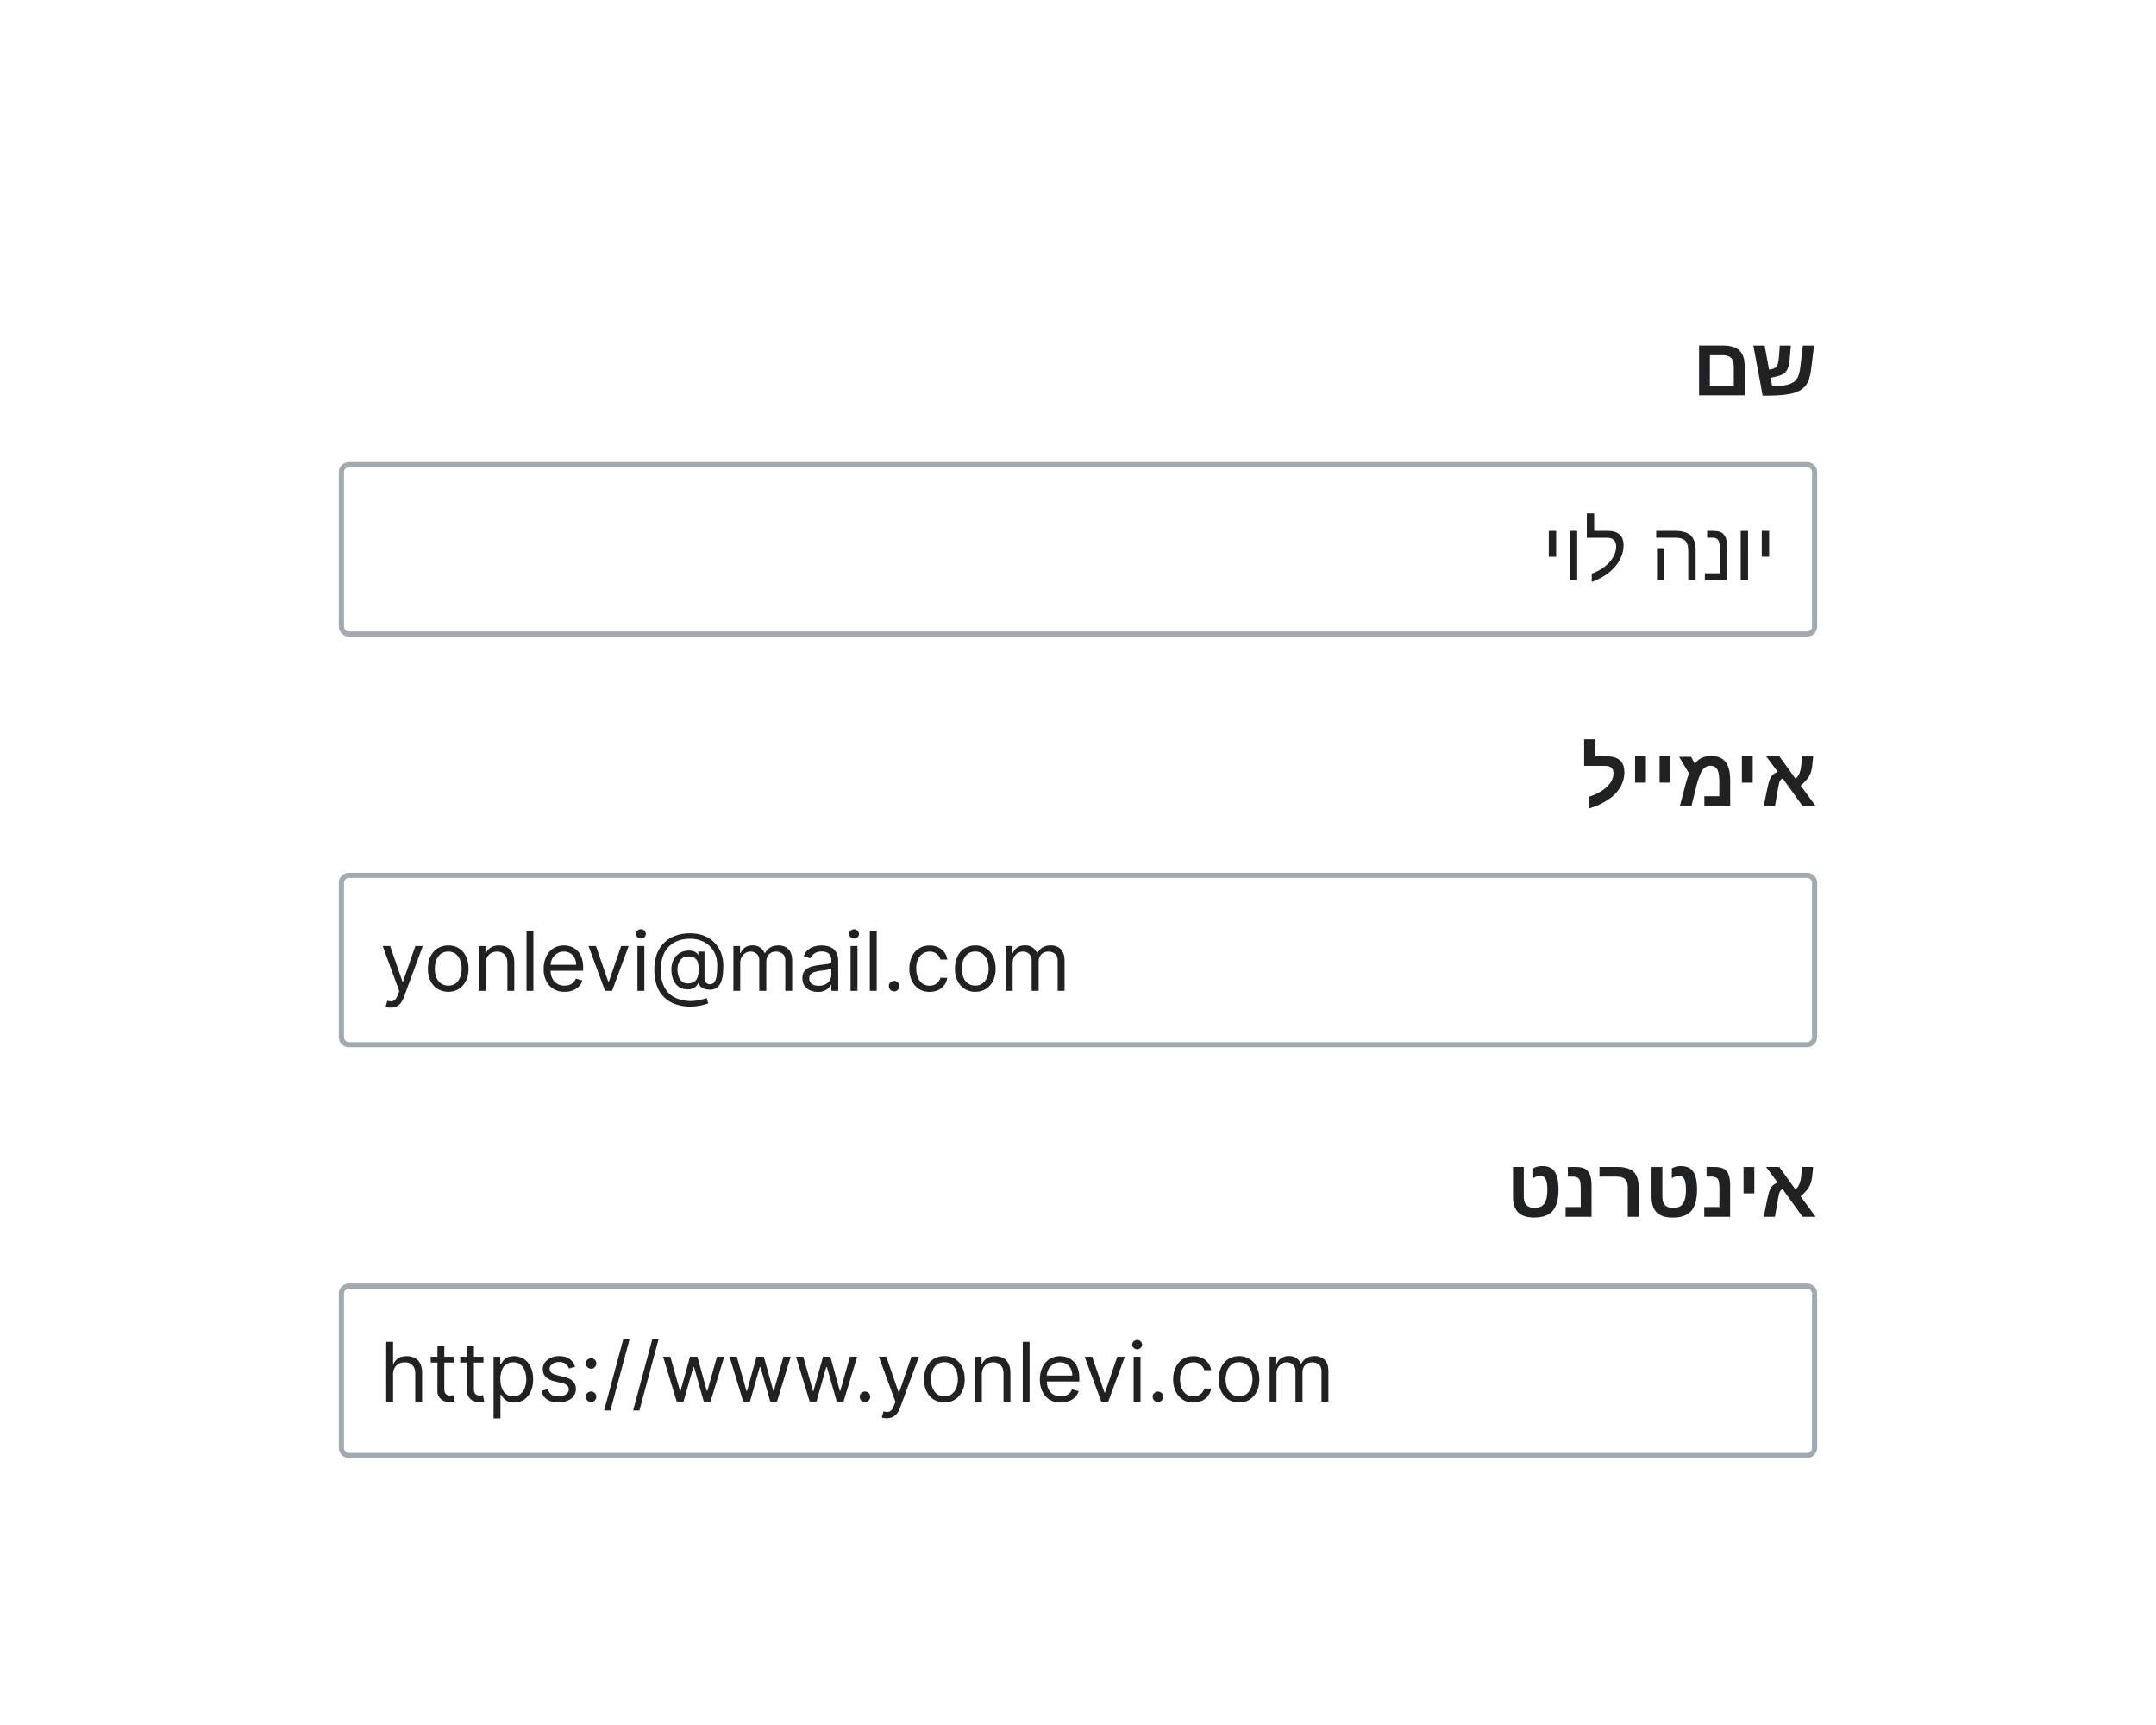 <?xml version="1.0" encoding="UTF-8"?>
<svg xmlns="http://www.w3.org/2000/svg" width="420" height="336" fill="none" viewBox="0 0 420 336">
	<g filter="url(#a)">
		<path fill="#fff" d="M42 32h336v272H42z"/>
		<path fill="#202122" d="M339.87 67.38V73h-8.88v-9.7h4.51q2.3 0 3.34.96 1.03.95 1.03 3.12m-6.78 3.73h4.66v-3.49q0-1.32-.5-1.87-.5-.56-1.75-.56h-2.4zm17.57.93q-.63.36-1.57.6-.94.22-2.32.33-1.39.1-3.39.1l-1.82-9.76h2.2l.86 4.67.57-.11q.53-.1.78-.35t.39-.74l.12-.67q.06-.45.11-1.06l.12-1.74h2.16l-.24 2.67a9 9 0 0 1-.13.98q-.09.45-.22.76-.25.64-.72 1t-1.47.6l-1.18.27.32 1.6h.2q.96 0 1.72-.07a7 7 0 0 0 1.29-.26q.7-.22 1.17-.61.46-.4.73-1.05.26-.67.37-1.69l.5-4.2h2.17l-.5 4.15q-.16 1.35-.43 2.23a4 4 0 0 1-.72 1.43 4 4 0 0 1-1.07.92"/>
		<path fill="#fff" d="M68 86.5h284a1.5 1.5 0 0 1 1.5 1.5v30a1.5 1.5 0 0 1-1.5 1.5H68a1.5 1.5 0 0 1-1.5-1.5V88a1.5 1.5 0 0 1 1.5-1.5"/>
		<path stroke="#A2A9B1" stroke-linecap="square" d="M68 86.5h284a1.5 1.5 0 0 1 1.5 1.5v30a1.5 1.5 0 0 1-1.5 1.5H68a1.5 1.5 0 0 1-1.5-1.5V88a1.5 1.5 0 0 1 1.5-1.5Z"/>
		<path fill="#202122" d="M303.15 99.41v5.04h-1.44v-5.04zm4.1 0V109h-1.43v-9.59zm2.83 8.32q1.5-.54 2.56-1.4a6 6 0 0 0 1.62-1.85 4 4 0 0 0 .57-2.03q0-1.7-1.83-1.7h-3.88v-4.76h1.43v3.42h2.6q3.13 0 3.13 2.8a6 6 0 0 1-.69 2.75 8 8 0 0 1-1.94 2.38q-1.48 1.26-3.57 2.01zm20.24-4.35V109h-1.44v-5.63q0-1.44-.59-2.03-.57-.6-2-.6h-3.65v-1.33h3.67q1.44 0 2.32.41t1.29 1.27.4 2.3m-6.08-.6V109h-1.44v-6.23zm12.25.35V109h-4.38v-1.33h2.95v-4.14q0-1.26-.13-1.79-.12-.54-.44-.76-.3-.24-.88-.24h-1.05v-1.33h1q1.26 0 1.83.35a2 2 0 0 1 .84 1.15q.26.78.26 2.21m4.04-3.71V109h-1.43v-9.59zm4.11 0v5.03h-1.44V99.4zm-35.08 51.78a10 10 0 0 0 3.08-1.58q.8-.64 1.24-1.42a3.3 3.3 0 0 0 .43-1.61q0-1.4-1.74-1.4h-3.97V140h2.16v3.32h2.16q3.51 0 3.51 3.07 0 1.47-.69 2.75a7 7 0 0 1-1.97 2.27 13 13 0 0 1-4.21 2.06zm11.07-7.9v5.15h-2.11v-5.14zm4.78 0v5.15h-2.11v-5.14zm7.84-.04q2 0 2.9 1.17t.9 3.64V153h-5.03v-1.9h2.91v-2.87q0-1.65-.4-2.35-.39-.72-1.38-.72-.9 0-1.54.91-.62.94-1.16 3.13l-.95 3.8h-2.25l1.06-4.05.37-1.3q.2-.6.36-1l-1.94-3.24h2.34l.73 1.38q.47-.72 1.28-1.13a4 4 0 0 1 1.8-.4m8.19.05v5.14h-2.11v-5.14zm4.83 6.86-.49 2.83h-2.19l.66-3.23q.28-1.35.52-1.92.22-.57.57-.91.36-.34.97-.61l-2.26-3.02h2.57l3.16 4.38q.5-.45.75-1.05.26-.6.37-1.62l.16-1.71h2.16l-.19 1.85a6 6 0 0 1-.31 1.4 5 5 0 0 1-.38.78q-.23.37-.6.76-.36.4-.95.93l2.91 3.97h-2.54l-3.9-5.4a1.4 1.4 0 0 0-.6.7q-.08.23-.18.7t-.21 1.17"/>
		<path fill="#fff" d="M68 166.5h284a1.5 1.5 0 0 1 1.5 1.5v30a1.5 1.5 0 0 1-1.5 1.5H68a1.5 1.5 0 0 1-1.5-1.5v-30a1.5 1.5 0 0 1 1.5-1.5"/>
		<path stroke="#A2A9B1" stroke-linecap="square" d="M68 166.5h284a1.5 1.5 0 0 1 1.5 1.5v30a1.5 1.5 0 0 1-1.5 1.5H68a1.5 1.5 0 0 1-1.5-1.5v-30a1.5 1.5 0 0 1 1.5-1.5Z"/>
		<path fill="#202122" d="M76.09 192.27q-.35 0-.6-.05l-.38-.1.34-1.19q.5.13.87.1a1 1 0 0 0 .66-.34q.3-.3.54-.96l.25-.68-3.22-8.78H76l2.41 6.96h.09l2.41-6.96h1.45l-3.7 10q-.25.68-.62 1.12a2.3 2.3 0 0 1-.86.67 3 3 0 0 1-1.09.21m11.23-3.09a4 4 0 0 1-2.07-.56q-.9-.57-1.4-1.58a5 5 0 0 1-.49-2.36q0-1.35.5-2.38.5-1.01 1.39-1.58a4 4 0 0 1 2.07-.56q1.19 0 2.07.56.9.56 1.38 1.58.5 1.02.5 2.38t-.5 2.36a4 4 0 0 1-1.38 1.58q-.9.56-2.07.56m0-1.2q.9 0 1.48-.46a3 3 0 0 0 .85-1.21q.28-.76.28-1.63a5 5 0 0 0-.28-1.63 3 3 0 0 0-.85-1.22 2.3 2.3 0 0 0-1.48-.47q-.9 0-1.48.47t-.86 1.22a5 5 0 0 0-.28 1.63q0 .88.28 1.63t.86 1.2 1.48.47m7.3-4.23V189h-1.35v-8.73h1.3v1.37h.11q.3-.67.93-1.07.63-.42 1.62-.41.88 0 1.55.36.66.35 1.03 1.1.37.73.37 1.83V189h-1.34v-5.45q0-1.03-.53-1.6a2 2 0 0 0-1.47-.59q-.64 0-1.15.28a2 2 0 0 0-.79.81q-.3.55-.29 1.3m9.3-6.39V189h-1.34v-11.64zm6.07 11.82a4 4 0 0 1-2.17-.56 3.7 3.7 0 0 1-1.4-1.56 5 5 0 0 1-.5-2.36q0-1.34.5-2.36.48-1.03 1.37-1.6t2.07-.58q.68 0 1.34.23a3.3 3.3 0 0 1 2.08 2.08q.33.83.33 2.05v.57h-6.73v-1.16h5.36q0-.74-.3-1.32a2 2 0 0 0-.82-.91 2.3 2.3 0 0 0-1.27-.34q-.8 0-1.38.4a2.6 2.6 0 0 0-.9 1.02 3 3 0 0 0-.3 1.36v.77q-.01 1 .34 1.67.34.69.96 1.04.6.36 1.42.36.52 0 .96-.15.42-.15.74-.46.3-.3.48-.76l1.3.37q-.21.66-.69 1.16t-1.2.77a4 4 0 0 1-1.59.27m12.48-8.9-3.23 8.72h-1.36l-3.23-8.73h1.45l2.41 6.96h.1l2.4-6.96zm1.72 8.72v-8.73h1.34V189zm.68-10.18a1 1 0 0 1-.67-.27 1 1 0 0 1-.28-.64q0-.37.27-.64a1 1 0 0 1 .68-.27q.4 0 .67.27a1 1 0 0 1 .29.64q0 .37-.29.64a1 1 0 0 1-.67.27m9.77 13.25a9 9 0 0 1-3.07-.48 6 6 0 0 1-2.25-1.4 6 6 0 0 1-1.37-2.25 9 9 0 0 1-.47-3.05q0-1.66.47-2.98.48-1.32 1.39-2.23a6 6 0 0 1 2.2-1.4 8 8 0 0 1 2.94-.48q1.6 0 2.8.52 1.2.51 2.01 1.4a6 6 0 0 1 1.22 1.99q.4 1.1.4 2.27 0 .82-.07 1.67a6 6 0 0 1-.34 1.55 2.6 2.6 0 0 1-.79 1.14 2.2 2.2 0 0 1-1.43.43 4 4 0 0 1-.88-.12 2 2 0 0 1-.84-.42 1.2 1.2 0 0 1-.44-.78h-.07a2 2 0 0 1-.42.63 2 2 0 0 1-.73.47q-.45.18-1.1.15a3 3 0 0 1-1.3-.33 3 3 0 0 1-.94-.83 4 4 0 0 1-.57-1.22 6 6 0 0 1-.19-1.5q0-.77.23-1.4.23-.64.63-1.12a3 3 0 0 1 .95-.76 3 3 0 0 1 1.2-.36 3 3 0 0 1 1.03.05q.46.1.76.31t.38.46h.07v-.64h1.2v5.14q0 .48.27.84a.9.9 0 0 0 .78.36q.58 0 .89-.4.3-.4.42-1.22t.12-2.13q0-.75-.2-1.5a5 5 0 0 0-.63-1.39 5 5 0 0 0-1.05-1.14 5 5 0 0 0-1.5-.77 6 6 0 0 0-1.94-.29q-1.33 0-2.39.42a4.8 4.8 0 0 0-2.9 3.1q-.39 1.13-.39 2.55 0 1.46.38 2.58.39 1.12 1.14 1.9.75.76 1.87 1.16a7.5 7.5 0 0 0 3.8.29 11 11 0 0 0 1.74-.47l.32 1.04a7 7 0 0 1-.92.3 12 12 0 0 1-2.42.34m-.66-4.52q.76 0 1.24-.31.47-.3.68-.93.22-.62.22-1.56t-.24-1.49q-.25-.53-.7-.75-.47-.21-1.15-.21-.65-.01-1.1.34a2 2 0 0 0-.7.9 3 3 0 0 0-.25 1.21q0 .73.2 1.37.2.63.63 1.03.44.4 1.17.4m8.9 1.45v-8.73h1.29v1.37h.11a2.2 2.2 0 0 1 .88-1.09q.62-.4 1.46-.4.87 0 1.44.4.58.39.9 1.09h.1q.34-.68 1-1.08.68-.4 1.61-.4 1.17 0 1.92.73.74.73.74 2.27V189h-1.34v-5.84q0-.97-.53-1.38a2 2 0 0 0-1.25-.42q-.9 0-1.42.56-.5.55-.5 1.4V189h-1.37v-5.98q0-.75-.48-1.2-.48-.46-1.25-.46-.52 0-.97.28a2 2 0 0 0-.73.77 2.3 2.3 0 0 0-.28 1.13V189zm16.42.2a4 4 0 0 1-1.5-.3 2.6 2.6 0 0 1-1.08-.92q-.4-.6-.4-1.46 0-.75.3-1.21.3-.47.79-.74t1.09-.4 1.21-.21l1.29-.16q.5-.06.73-.19.23-.12.23-.45v-.05q0-.85-.46-1.3-.45-.47-1.38-.47-.96 0-1.5.42a2.5 2.5 0 0 0-.77.9l-1.28-.45q.34-.8.91-1.24a3 3 0 0 1 1.25-.63 5 5 0 0 1 1.34-.18q.42 0 .97.1t1.06.4.86.93.34 1.66V189h-1.34v-1.18h-.07a2 2 0 0 1-.45.6q-.33.33-.85.56-.53.23-1.29.23m.2-1.2q.8 0 1.35-.31a2.1 2.1 0 0 0 1.11-1.85v-1.23q-.09.1-.37.2l-.66.13-1.29.17a5 5 0 0 0-.97.23q-.46.14-.73.44-.28.3-.28.81 0 .7.52 1.06.53.35 1.33.35m6.2 1v-8.73h1.34V189zm.68-10.18a1 1 0 0 1-.67-.27 1 1 0 0 1-.28-.64q0-.37.28-.64a1 1 0 0 1 .67-.27q.4 0 .67.27a1 1 0 0 1 .29.64q0 .37-.29.64a1 1 0 0 1-.67.27m4.41-1.46V189h-1.34v-11.64zm3.38 11.73a1 1 0 0 1-.72-.3 1 1 0 0 1-.3-.72q0-.42.3-.72a1 1 0 0 1 .72-.3q.43 0 .73.3t.3.72a1 1 0 0 1-.14.51q-.15.24-.37.38a1 1 0 0 1-.52.13m6.93.1q-1.23 0-2.11-.59a4 4 0 0 1-1.37-1.6 5.4 5.4 0 0 1-.47-2.32q0-1.33.49-2.34.48-1.03 1.37-1.6t2.07-.58q.92 0 1.66.34.75.34 1.2.96.48.6.6 1.43h-1.35q-.15-.6-.68-1.06a2 2 0 0 0-1.4-.47q-.8 0-1.38.41-.6.4-.92 1.14a4 4 0 0 0-.32 1.73q0 1 .32 1.76.31.75.9 1.16.6.42 1.4.42.51 0 .94-.19a2 2 0 0 0 1.14-1.34h1.34a3 3 0 0 1-.56 1.4 3 3 0 0 1-1.17.97 4 4 0 0 1-1.7.36m8.9 0a4 4 0 0 1-2.08-.57 4 4 0 0 1-1.39-1.57 5 5 0 0 1-.5-2.37q0-1.35.5-2.38t1.39-1.58a4 4 0 0 1 2.07-.56q1.18 0 2.07.56.9.56 1.39 1.58.5 1.02.5 2.38t-.5 2.37a4 4 0 0 1-1.39 1.57q-.9.56-2.07.56m0-1.21q.89 0 1.47-.46a3 3 0 0 0 .86-1.21q.27-.75.27-1.63t-.27-1.63a3 3 0 0 0-.86-1.22 2.3 2.3 0 0 0-1.48-.47q-.9 0-1.48.47-.57.47-.85 1.22a5 5 0 0 0-.28 1.63q0 .88.28 1.63.27.75.85 1.2.58.47 1.48.47m5.94 1.02v-8.73h1.3v1.37h.11q.28-.7.88-1.09.62-.4 1.46-.4.87 0 1.44.4.59.39.9 1.09h.1q.33-.68 1-1.08t1.61-.4q1.17 0 1.91.73.75.73.75 2.27V189h-1.34v-5.84q0-.97-.53-1.38a2 2 0 0 0-1.24-.42q-.93 0-1.43.56-.5.55-.5 1.4V189h-1.37v-5.98q0-.75-.48-1.2-.49-.46-1.25-.46-.52 0-.97.28-.46.28-.73.77a2.3 2.3 0 0 0-.27 1.13V189zm103 44.16q-2.15 0-3.17-1-1.01-1.01-1.01-3.1v-5.75h2.1v5.7q0 1.17.5 1.7.5.55 1.6.55.8 0 1.35-.3.55-.31.84-1.08.3-.77.3-2.15 0-1.35-.31-2.01-.3-.67-1-.67t-1.43.44v-1.91a3.4 3.4 0 0 1 1.77-.44q1.68 0 2.4 1.1.75 1.08.74 3.48 0 2.82-1.13 4.13-1.12 1.3-3.55 1.3m11.12-6.03V233h-5.05v-1.9h2.94v-3.57q0-1.05-.14-1.5t-.47-.64a2 2 0 0 0-.96-.2h-.93v-1.89h1.33q1.34 0 2 .36.67.37.98 1.18.3.82.3 2.29m9.18.25V233h-2.12v-5.63q0-1.21-.52-1.69-.53-.48-1.74-.49h-3.25v-1.89h3.37q1.54 0 2.47.42a2.6 2.6 0 0 1 1.36 1.3q.43.9.43 2.36m6.7 5.78q-2.16 0-3.17-1-1.02-1.01-1.02-3.1v-5.75h2.11v5.7q0 1.17.5 1.7.5.55 1.6.55.8 0 1.35-.3.55-.31.84-1.08.3-.77.3-2.15 0-1.35-.31-2.01-.3-.67-1.01-.67-.69 0-1.42.44v-1.91a3.4 3.4 0 0 1 1.77-.44q1.67 0 2.4 1.1.73 1.08.73 3.48 0 2.82-1.12 4.13-1.12 1.3-3.55 1.3m11.12-6.03V233H332v-1.9h2.95v-3.57q0-1.05-.14-1.5t-.47-.64a2 2 0 0 0-.96-.2h-.93v-1.89h1.33q1.34 0 2 .36.67.37.97 1.18.3.82.3 2.29m4.7-3.82v5.14h-2.1v-5.14zm4.5 6.86-.48 2.83h-2.19l.66-3.23q.28-1.35.52-1.92.22-.57.57-.91.36-.34.97-.61l-2.26-3.02h2.57l3.16 4.38q.5-.45.75-1.05.26-.6.37-1.62l.16-1.71h2.16l-.19 1.85a6 6 0 0 1-.31 1.4 5 5 0 0 1-.38.78q-.23.37-.6.76-.36.4-.95.93l2.91 3.97h-2.54l-3.9-5.4a1.4 1.4 0 0 0-.6.7q-.08.23-.18.7t-.21 1.17"/>
		<path fill="#fff" d="M68 246.5h284a1.5 1.5 0 0 1 1.5 1.5v30a1.5 1.5 0 0 1-1.5 1.5H68a1.5 1.5 0 0 1-1.5-1.5v-30a1.5 1.5 0 0 1 1.5-1.5"/>
		<path stroke="#A2A9B1" stroke-linecap="square" d="M68 246.5h284a1.5 1.5 0 0 1 1.5 1.5v30a1.5 1.5 0 0 1-1.5 1.5H68a1.5 1.5 0 0 1-1.5-1.5v-30a1.5 1.5 0 0 1 1.5-1.5Z"/>
		<path fill="#202122" d="M76.57 263.75V269h-1.34v-11.64h1.34v4.28h.11q.3-.68.92-1.08t1.65-.4q.9 0 1.56.36.68.35 1.04 1.08.38.73.38 1.85V269h-1.34v-5.45q0-1.05-.54-1.61a2 2 0 0 0-1.49-.58q-.66 0-1.18.28a2 2 0 0 0-.82.82q-.3.53-.3 1.29m11.86-3.48v1.14H83.9v-1.14zm-3.2-2.09h1.33v8.32q0 .57.17.85a1 1 0 0 0 .43.38q.27.09.56.09.22 0 .37-.03l.22-.04.28 1.2-.38.1a3 3 0 0 1-.62.06 3 3 0 0 1-1.12-.24 2 2 0 0 1-.9-.75 2 2 0 0 1-.35-1.26zm8.96 2.1v1.13h-4.52v-1.14zm-3.2-2.1h1.34v8.32q0 .57.16.85a1 1 0 0 0 .44.38q.26.09.56.09.22 0 .36-.03l.23-.04.27 1.2a3 3 0 0 1-1 .16 3 3 0 0 1-1.11-.24 2 2 0 0 1-.9-.75 2 2 0 0 1-.35-1.26zm5.17 14.1v-12h1.3v1.38h.16l.4-.58q.27-.36.77-.64t1.35-.28a3.5 3.5 0 0 1 3.25 2.11q.48 1.02.48 2.39t-.48 2.4q-.47 1.02-1.3 1.57t-1.93.55q-.84 0-1.34-.28a3 3 0 0 1-.78-.64l-.42-.6h-.12v4.61zm1.32-7.64q0 .99.29 1.74.3.75.85 1.18t1.36.42a2.2 2.2 0 0 0 1.4-.45q.57-.45.86-1.2t.29-1.7q0-.9-.29-1.65t-.85-1.18q-.56-.45-1.41-.44a2.24 2.24 0 0 0-2.22 1.57 5 5 0 0 0-.28 1.7m14.57-2.41-1.2.34a2 2 0 0 0-.34-.59 2 2 0 0 0-.6-.47 2 2 0 0 0-.96-.2q-.8 0-1.33.38-.53.36-.53.92 0 .5.36.8.38.29 1.14.48l1.3.32q1.17.27 1.74.86.57.58.57 1.5 0 .75-.43 1.34-.42.6-1.2.93-.76.34-1.77.34-1.35 0-2.21-.58a2.6 2.6 0 0 1-1.11-1.7l1.27-.3q.18.69.69 1.05.5.35 1.33.35a2.5 2.5 0 0 0 1.5-.4q.55-.4.55-.96 0-.46-.32-.76-.32-.32-.98-.47l-1.45-.34a3.5 3.5 0 0 1-1.76-.88q-.56-.6-.56-1.5 0-.75.42-1.31a3 3 0 0 1 1.14-.9 4 4 0 0 1 1.64-.32q1.3 0 2.04.57.75.57 1.06 1.5m3.1 6.86a1 1 0 0 1-.72-.3 1 1 0 0 1-.3-.72q0-.42.3-.72a1 1 0 0 1 .72-.3q.42 0 .72.3t.3.72a1 1 0 0 1-.14.51q-.13.24-.37.38a1 1 0 0 1-.5.13m0-6.48a1 1 0 0 1-.72-.3 1 1 0 0 1-.3-.72q0-.42.3-.72a1 1 0 0 1 .72-.3q.42 0 .72.3t.3.72a1 1 0 0 1-.14.51 1 1 0 0 1-.37.38 1 1 0 0 1-.5.13m7.5-5.8-3.75 13.94h-1.23l3.75-13.93zm5.65 0-3.75 13.94h-1.23l3.75-13.93zm3.52 12.19-2.66-8.73h1.41l1.89 6.69h.09l1.86-6.69h1.43l1.84 6.66h.1l1.88-6.66h1.41l-2.66 8.73h-1.32l-1.9-6.7h-.14l-1.91 6.7zm12.95 0-2.66-8.73h1.41l1.89 6.69h.09l1.86-6.69h1.43l1.85 6.66h.09l1.88-6.66h1.41l-2.66 8.73h-1.32l-1.9-6.7H148l-1.9 6.7zm12.95 0-2.66-8.73h1.41l1.9 6.69h.08l1.87-6.69h1.43l1.84 6.66h.09l1.88-6.66h1.41l-2.66 8.73H163l-1.91-6.7h-.14l-1.9 6.7zm10.77.1a1 1 0 0 1-.72-.31 1 1 0 0 1-.3-.72q0-.42.3-.72a1 1 0 0 1 .72-.3q.42 0 .72.3t.3.72a1 1 0 0 1-.14.51q-.14.24-.37.38a1 1 0 0 1-.51.13m4.24 3.17q-.34 0-.6-.05l-.37-.1.34-1.19q.48.13.86.1a1 1 0 0 0 .67-.34q.3-.3.54-.96l.25-.68-3.23-8.78h1.45l2.41 6.96h.1l2.4-6.96h1.46l-3.7 10a4 4 0 0 1-.63 1.12 2.3 2.3 0 0 1-.86.67 3 3 0 0 1-1.09.21m11.23-3.09a4 4 0 0 1-2.07-.56q-.9-.57-1.39-1.57a5 5 0 0 1-.5-2.37q0-1.35.5-2.38.5-1.01 1.39-1.58a4 4 0 0 1 2.07-.56q1.19 0 2.07.56.9.56 1.39 1.58.5 1.02.5 2.38t-.5 2.37-1.4 1.57q-.87.56-2.06.56m0-1.2q.9 0 1.48-.46t.86-1.21.28-1.63-.28-1.63a3 3 0 0 0-.86-1.22 2.3 2.3 0 0 0-1.48-.47q-.9 0-1.48.47t-.85 1.22a5 5 0 0 0-.28 1.63q0 .88.28 1.63t.85 1.2 1.48.47m7.3-4.23V269h-1.34v-8.73h1.29v1.37h.11q.3-.67.94-1.07.62-.4 1.6-.41.9 0 1.56.36.67.36 1.03 1.1.37.73.37 1.84V269h-1.34v-5.45q0-1.03-.53-1.6a2 2 0 0 0-1.47-.59q-.64 0-1.15.28a2 2 0 0 0-.79.82q-.28.52-.28 1.29m9.3-6.39V269h-1.33v-11.64zm6.07 11.82a4 4 0 0 1-2.17-.55 3.7 3.7 0 0 1-1.4-1.57 5.4 5.4 0 0 1-.5-2.35q0-1.35.5-2.37.48-1.03 1.37-1.6a3.7 3.7 0 0 1 2.07-.58q.68 0 1.34.23a3.3 3.3 0 0 1 2.08 2.08q.33.83.33 2.05v.57h-6.73v-1.16h5.36q0-.74-.3-1.32a2 2 0 0 0-.82-.91 2.3 2.3 0 0 0-1.26-.34q-.8 0-1.39.4a2.6 2.6 0 0 0-.9 1.02 3 3 0 0 0-.3 1.36v.77q0 .99.34 1.68t.96 1.04q.6.35 1.42.35.53 0 .96-.15.44-.15.74-.45.31-.31.49-.77l1.3.37a3 3 0 0 1-.7 1.16q-.48.49-1.19.77a4 4 0 0 1-1.6.27m12.48-8.9-3.23 8.72h-1.36l-3.23-8.73h1.46l2.4 6.96h.1l2.4-6.96zm1.72 8.72v-8.73h1.34V269zm.68-10.18a1 1 0 0 1-.67-.27 1 1 0 0 1-.28-.64q0-.38.28-.64a1 1 0 0 1 .67-.27q.4 0 .67.27.3.27.29.64c-.01.37-.1.46-.29.64a1 1 0 0 1-.67.27m4.05 10.27a1 1 0 0 1-.72-.3 1 1 0 0 1-.3-.72q0-.42.3-.72a1 1 0 0 1 .72-.3q.42 0 .72.3t.3.72a1 1 0 0 1-.14.51q-.14.24-.37.38a1 1 0 0 1-.51.13m6.93.1q-1.23 0-2.12-.59a4 4 0 0 1-1.36-1.6 5.4 5.4 0 0 1-.48-2.32q0-1.33.49-2.34.5-1.03 1.37-1.6.9-.58 2.07-.58.93 0 1.66.34.75.35 1.21.96.47.6.59 1.43h-1.34q-.15-.6-.69-1.06a2 2 0 0 0-1.4-.47q-.8 0-1.38.41-.6.4-.91 1.15a4 4 0 0 0-.33 1.72q0 1 .32 1.76.33.75.9 1.16.6.42 1.4.42.52 0 .94-.18a2 2 0 0 0 .73-.53q.3-.34.42-.81h1.34a3 3 0 0 1-.57 1.39 3 3 0 0 1-1.17.97 4 4 0 0 1-1.7.36m8.88 0a4 4 0 0 1-2.07-.57q-.89-.57-1.39-1.57a5 5 0 0 1-.49-2.37q0-1.35.5-2.38.5-1.01 1.38-1.58a4 4 0 0 1 2.07-.56q1.2 0 2.07.56.9.56 1.39 1.58.5 1.02.5 2.38t-.5 2.37-1.39 1.57-2.07.56m0-1.21q.9 0 1.48-.46t.86-1.21.28-1.63-.28-1.63a3 3 0 0 0-.86-1.22 2.3 2.3 0 0 0-1.48-.47q-.9 0-1.47.47-.59.47-.86 1.22a5 5 0 0 0-.28 1.63q0 .88.28 1.63.27.75.86 1.2.58.47 1.47.47m5.96 1.02v-8.73h1.3v1.37h.1a2.2 2.2 0 0 1 .89-1.09q.6-.4 1.46-.4t1.44.4.9 1.09h.09q.34-.67 1-1.08.68-.4 1.61-.4 1.17 0 1.92.73t.74 2.27V269h-1.34v-5.84q0-.97-.53-1.38a2 2 0 0 0-1.24-.42q-.93 0-1.43.56-.5.55-.5 1.4V269h-1.37v-5.98q0-.75-.48-1.2-.49-.45-1.24-.46-.53 0-.98.28a2 2 0 0 0-.73.78 2.3 2.3 0 0 0-.27 1.13V269z"/>
	</g>
	<defs>
		<filter id="a" width="384" height="320" x="18" y="12" color-interpolation-filters="sRGB" filterUnits="userSpaceOnUse">
			<feFlood flood-opacity="0" result="BackgroundImageFix"/>
			<feColorMatrix in="SourceAlpha" result="hardAlpha" values="0 0 0 0 0 0 0 0 0 0 0 0 0 0 0 0 0 0 127 0"/>
			<feOffset dy="4"/>
			<feGaussianBlur stdDeviation="12"/>
			<feComposite in2="hardAlpha" operator="out"/>
			<feColorMatrix values="0 0 0 0 0 0 0 0 0 0 0 0 0 0 0 0 0 0 0.12 0"/>
			<feBlend in2="BackgroundImageFix" result="effect1_dropShadow_4012_130740"/>
			<feBlend in="SourceGraphic" in2="effect1_dropShadow_4012_130740" result="shape"/>
		</filter>
	</defs>
</svg>
